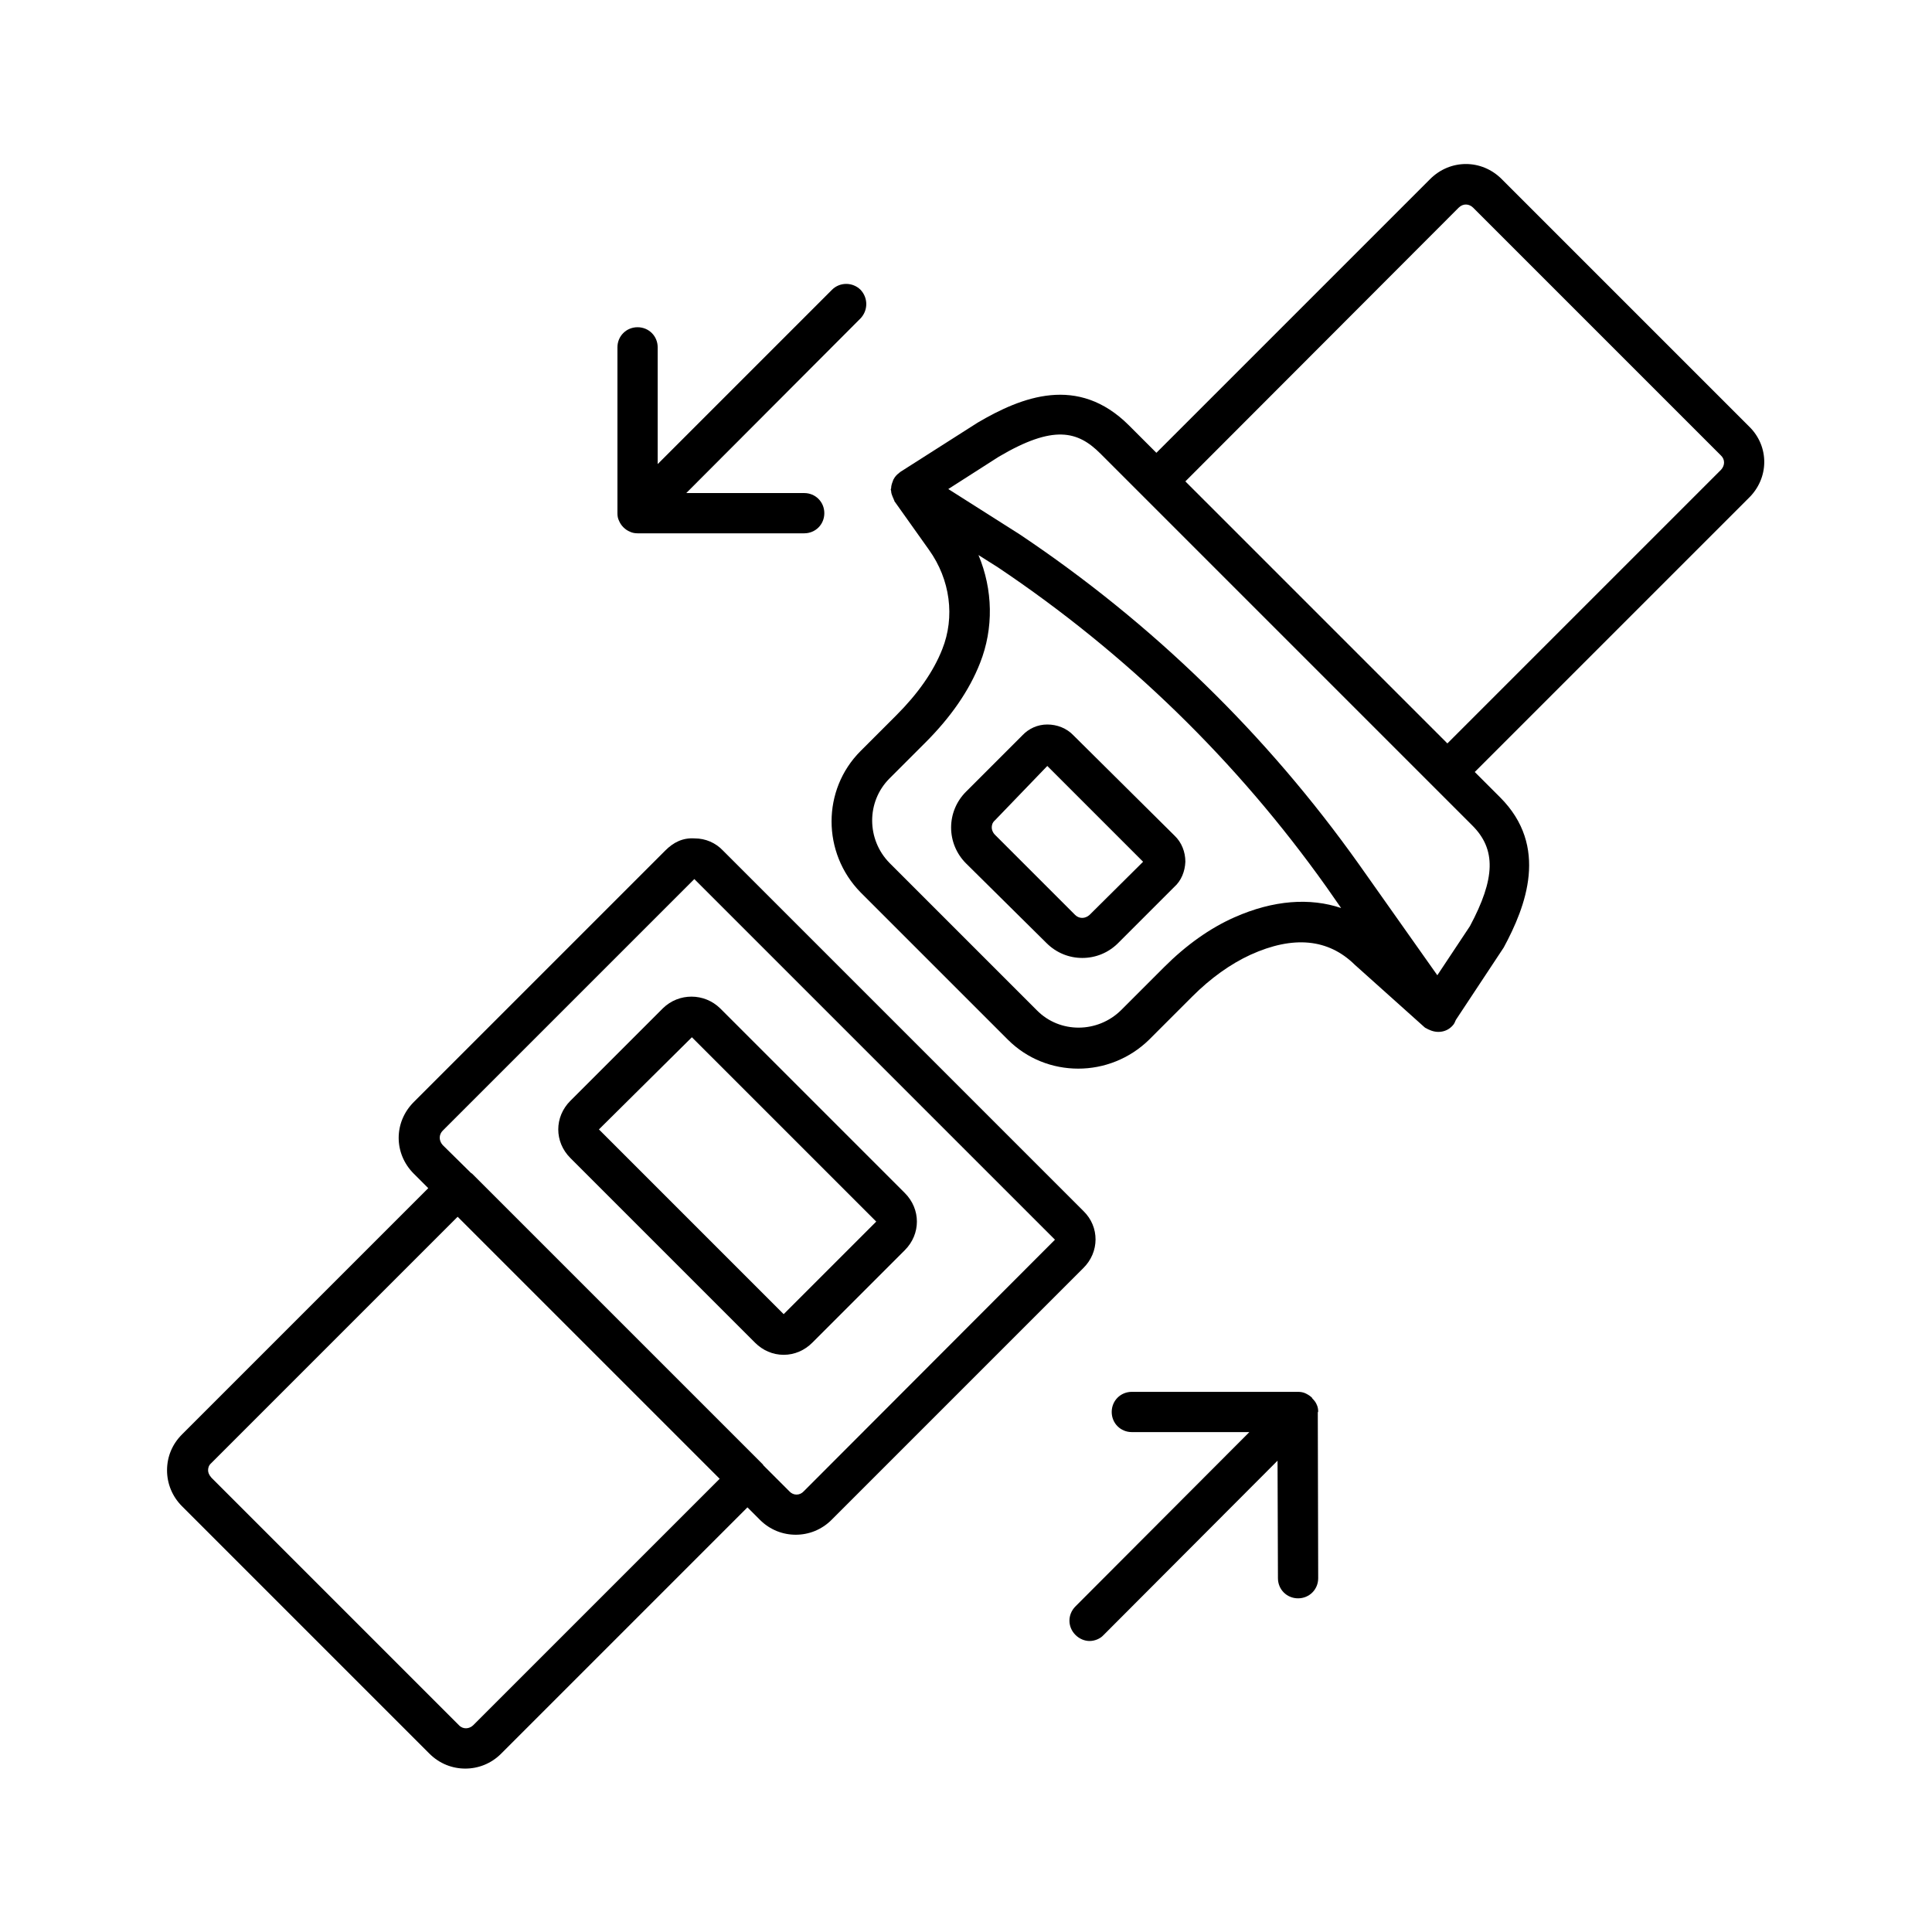 <?xml version="1.0" encoding="utf-8"?>
<!-- Generator: Adobe Illustrator 25.2.3, SVG Export Plug-In . SVG Version: 6.00 Build 0)  -->
<svg version="1.1" id="Layer_1" xmlns="http://www.w3.org/2000/svg" xmlns:xlink="http://www.w3.org/1999/xlink" x="0px" y="0px"
	 viewBox="0 0 48 48" style="enable-background:new 0 0 48 48;" xml:space="preserve">
<g>
	<path d="M15.38,12.94c0.05,0.12,0.15,0.22,0.27,0.27c0.06,0.03,0.13,0.04,0.19,0.04h4.14c0.28,0,0.5-0.22,0.5-0.5
		s-0.22-0.5-0.5-0.5h-2.93l4.33-4.34c0.19-0.2,0.19-0.51,0-0.71c-0.19-0.19-0.51-0.2-0.71,0l-4.33,4.33V8.63
		c0-0.28-0.22-0.5-0.5-0.5s-0.5,0.22-0.5,0.5v4.12c0,0,0,0,0,0C15.34,12.82,15.35,12.88,15.38,12.94z"/>
	<path d="M32.75,35.07c0-0.06-0.01-0.12-0.04-0.18c-0.02-0.05-0.06-0.1-0.1-0.14c-0.01-0.01-0.01-0.01-0.01-0.02c0,0,0,0,0,0
		c-0.05-0.05-0.1-0.08-0.16-0.11c-0.06-0.03-0.13-0.04-0.19-0.04h-4.13c-0.28,0-0.5,0.22-0.5,0.5s0.22,0.5,0.5,0.5h2.92l-4.32,4.33
		c-0.2,0.2-0.2,0.51,0,0.71c0.1,0.1,0.23,0.15,0.35,0.15s0.26-0.05,0.35-0.15l4.32-4.33l0.01,2.92c0,0.28,0.22,0.5,0.5,0.5h0
		c0.28,0,0.5-0.22,0.5-0.5l-0.01-4.12C32.75,35.07,32.75,35.07,32.75,35.07z"/>
	<path d="M43.46,10.6l-6.15-6.15c-0.5-0.5-1.28-0.5-1.78,0l-6.8,6.8l-0.68-0.68c-1.27-1.27-2.67-0.71-3.76-0.07l-1.93,1.23
		c0,0,0,0.01-0.01,0.01c0,0-0.01,0-0.01,0.01c-0.06,0.04-0.11,0.1-0.14,0.16c-0.01,0.01-0.01,0.03-0.02,0.05
		c-0.02,0.05-0.04,0.11-0.04,0.17c0,0.01-0.01,0.02-0.01,0.03c0,0.01,0.01,0.03,0.01,0.04c0,0.05,0.02,0.1,0.04,0.15
		c0.01,0.02,0.02,0.04,0.03,0.07c0.01,0.01,0.01,0.02,0.01,0.03l0.86,1.21c0.53,0.74,0.65,1.67,0.33,2.47
		c-0.22,0.56-0.61,1.11-1.14,1.64l-0.89,0.89c-0.96,0.96-0.96,2.53,0,3.51l3.66,3.66c0.48,0.48,1.11,0.72,1.75,0.72
		c0.63,0,1.27-0.24,1.76-0.72l1.07-1.07c0.46-0.46,0.95-0.81,1.45-1.04c1.06-0.48,1.93-0.4,2.59,0.25l1.73,1.55
		c0.02,0.02,0.05,0.03,0.07,0.04c0.01,0.01,0.03,0.02,0.04,0.02c0.2,0.1,0.44,0.07,0.59-0.1c0.04-0.04,0.06-0.09,0.08-0.14l1.19-1.8
		c0.55-1.02,1.13-2.51-0.09-3.73l-0.63-0.63l6.8-6.8C43.96,11.88,43.96,11.09,43.46,10.6z M30.67,22.79
		c-0.61,0.27-1.2,0.69-1.75,1.24l-1.07,1.07c-0.58,0.57-1.52,0.58-2.09,0l-3.66-3.66c-0.57-0.58-0.58-1.52,0-2.1l0.89-0.89
		c0.63-0.63,1.09-1.29,1.36-1.98c0.34-0.86,0.32-1.82-0.04-2.68l0.49,0.31c3.19,2.14,5.93,4.81,8.15,7.93l0.37,0.53
		C32.55,22.3,31.64,22.36,30.67,22.79z M36.52,23.01l-0.81,1.22l-1.95-2.76c-2.29-3.22-5.12-5.98-8.42-8.19l-1.78-1.13l1.25-0.8
		c1.37-0.81,1.97-0.64,2.53-0.08l1.03,1.03c0,0,0,0,0,0l7.22,7.22c0,0,0,0,0,0l0.98,0.98C37.18,21.1,37.15,21.83,36.52,23.01z
		 M42.76,11.67l-6.8,6.8l-6.51-6.51l6.79-6.8c0.11-0.11,0.26-0.1,0.36,0l6.15,6.15C42.86,11.41,42.86,11.56,42.76,11.67z"/>
	<path d="M26.92,30.09l-8.96-8.96c-0.18-0.19-0.43-0.3-0.7-0.3c-0.3-0.02-0.53,0.1-0.73,0.3l-6.25,6.25c-0.5,0.5-0.5,1.28,0,1.78
		l0.36,0.36l-6.12,6.12c-0.24,0.24-0.37,0.55-0.37,0.89c0,0.33,0.13,0.65,0.37,0.89l6.15,6.15c0.25,0.25,0.57,0.37,0.89,0.37
		c0.32,0,0.64-0.12,0.89-0.37l6.12-6.12l0.31,0.31c0.25,0.25,0.57,0.37,0.89,0.37c0.32,0,0.64-0.12,0.89-0.37l6.25-6.25
		C27.32,31.11,27.32,30.48,26.92,30.09z M11.76,42.86c-0.1,0.1-0.26,0.11-0.36,0l-6.15-6.15c-0.06-0.07-0.08-0.13-0.08-0.18
		c0-0.05,0.01-0.12,0.08-0.18l6.12-6.12l6.51,6.51L11.76,42.86z M19.97,37.05c-0.1,0.11-0.26,0.11-0.36,0l-0.64-0.64
		c-0.01-0.01-0.01-0.02-0.02-0.03l-7.22-7.22c-0.01-0.01-0.02-0.01-0.03-0.02L11,28.45c-0.1-0.11-0.1-0.26,0-0.36l6.25-6.25l0,0
		l8.96,8.96L19.97,37.05z"/>
	<path d="M26.67,18.27C26.5,18.09,26.26,18,26.02,18c-0.24,0-0.46,0.1-0.62,0.27l-1.4,1.4c-0.24,0.24-0.37,0.56-0.37,0.89
		c0,0.33,0.13,0.65,0.37,0.89L26,23.43c0.25,0.25,0.57,0.37,0.89,0.37c0.32,0,0.64-0.12,0.89-0.37l1.39-1.39
		c0.18-0.16,0.27-0.39,0.28-0.63c0-0.24-0.09-0.48-0.27-0.65L26.67,18.27z M27.07,22.73c-0.11,0.1-0.26,0.1-0.36,0l-1.99-1.99
		c-0.06-0.06-0.08-0.13-0.08-0.18c0-0.05,0.01-0.12,0.08-0.18l1.3-1.35l2.38,2.38L27.07,22.73z"/>
	<path d="M16.47,25.05l-2.3,2.3c-0.4,0.4-0.4,1.02,0,1.42l4.59,4.59c0.19,0.19,0.44,0.3,0.71,0.3c0,0,0,0,0,0
		c0.27,0,0.52-0.11,0.71-0.3l2.3-2.3c0.4-0.4,0.4-1.02,0-1.42l-4.59-4.59C17.5,24.67,16.87,24.66,16.47,25.05z M21.77,30.35
		l-2.3,2.3l-4.59-4.59l2.31-2.29L21.77,30.35z"/>
</g>
</svg>

